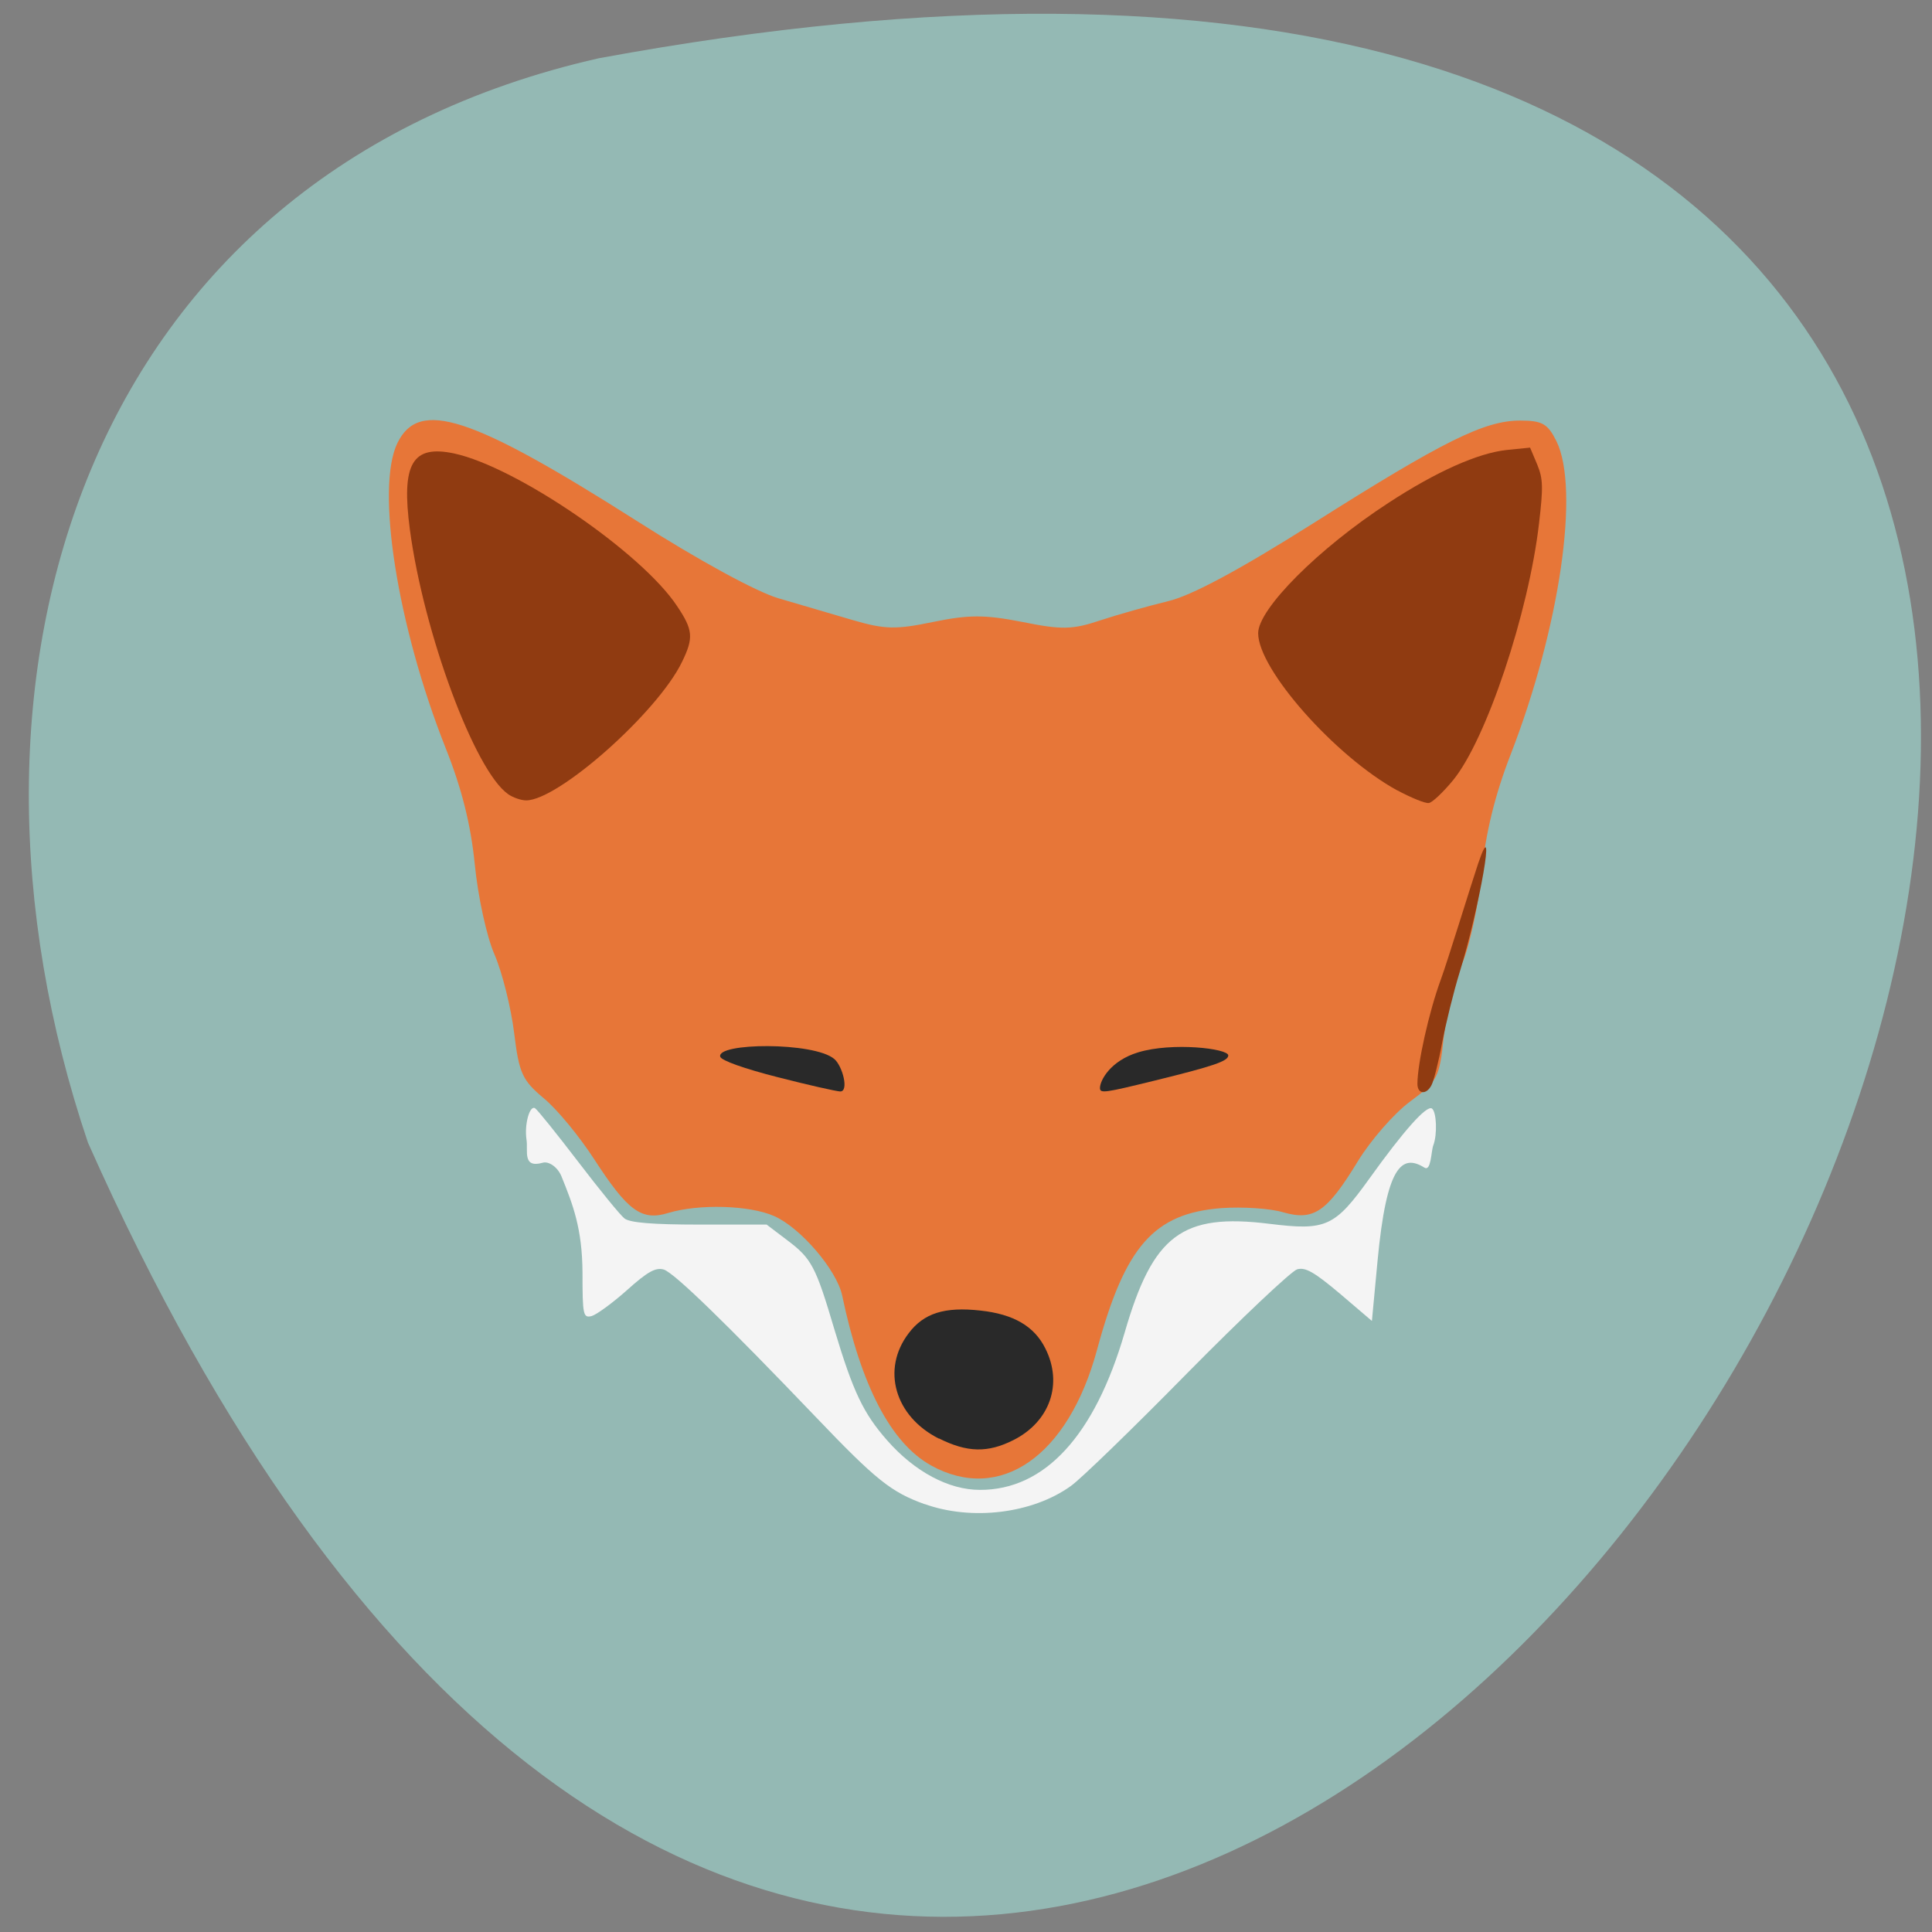 <svg xmlns="http://www.w3.org/2000/svg" viewBox="0 0 32 32"><rect x="0" y="0" width="32" height="32" fill="#808080" stroke="none"/><path d="m 9.918 0.965 c 45.22 -8.34 9.195 57.684 -8.461 17.961 c -2.613 -7.734 -0.066 -16.03 8.461 -17.961" fill="#94b9b4"/><path d="m 15.418 24.27 c -0.66 -0.367 -1.156 -1.316 -1.469 -2.813 c -0.09 -0.422 -0.691 -1.125 -1.129 -1.316 c -0.406 -0.18 -1.246 -0.203 -1.75 -0.051 c -0.445 0.137 -0.672 -0.031 -1.234 -0.898 c -0.238 -0.367 -0.609 -0.82 -0.828 -1 c -0.359 -0.301 -0.41 -0.414 -0.492 -1.082 c -0.051 -0.414 -0.195 -0.996 -0.324 -1.297 c -0.133 -0.301 -0.277 -0.973 -0.328 -1.496 c -0.066 -0.66 -0.215 -1.254 -0.484 -1.93 c -0.801 -2.023 -1.16 -4.305 -0.797 -5.05 c 0.359 -0.734 1.219 -0.453 3.961 1.289 c 1.035 0.66 2 1.184 2.355 1.285 c 0.332 0.098 0.883 0.258 1.223 0.359 c 0.535 0.156 0.715 0.16 1.336 0.031 c 0.59 -0.121 0.852 -0.121 1.473 0 c 0.656 0.133 0.832 0.129 1.297 -0.027 c 0.297 -0.098 0.797 -0.238 1.117 -0.316 c 0.387 -0.09 1.191 -0.523 2.41 -1.293 c 2.148 -1.359 2.832 -1.699 3.422 -1.699 c 0.367 0 0.457 0.051 0.602 0.34 c 0.391 0.797 0.055 3.094 -0.758 5.191 c -0.258 0.664 -0.414 1.293 -0.48 1.961 c -0.055 0.535 -0.199 1.211 -0.324 1.5 c -0.125 0.285 -0.262 0.84 -0.305 1.227 c -0.07 0.664 -0.102 0.723 -0.555 1.059 c -0.266 0.195 -0.652 0.641 -0.863 0.984 c -0.516 0.848 -0.734 0.996 -1.238 0.852 c -0.219 -0.066 -0.68 -0.094 -1.023 -0.07 c -1.121 0.086 -1.598 0.629 -2.063 2.348 c -0.477 1.762 -1.605 2.547 -2.75 1.914" fill="#e77638"/><path d="m 15.316 24.914 c -0.555 -0.199 -0.809 -0.402 -1.805 -1.445 c -1.488 -1.555 -2.34 -2.383 -2.516 -2.441 c -0.133 -0.039 -0.266 0.031 -0.609 0.34 c -0.242 0.215 -0.504 0.406 -0.586 0.43 c -0.141 0.035 -0.152 -0.016 -0.152 -0.719 c -0.004 -0.734 -0.16 -1.129 -0.348 -1.594 c -0.063 -0.156 -0.211 -0.254 -0.309 -0.227 c -0.344 0.098 -0.242 -0.199 -0.27 -0.379 c -0.039 -0.25 0.051 -0.578 0.141 -0.523 c 0.039 0.023 0.359 0.422 0.715 0.887 c 0.352 0.461 0.699 0.887 0.766 0.938 c 0.086 0.07 0.461 0.102 1.238 0.102 h 1.117 l 0.34 0.258 c 0.406 0.305 0.473 0.434 0.785 1.488 c 0.309 1.027 0.477 1.379 0.871 1.828 c 0.457 0.52 1.02 0.82 1.535 0.82 c 1.074 0.004 1.902 -0.898 2.398 -2.602 c 0.469 -1.621 0.949 -1.984 2.398 -1.805 c 0.941 0.117 1.082 0.051 1.66 -0.754 c 0.563 -0.785 0.941 -1.211 1.031 -1.156 c 0.078 0.051 0.094 0.43 0.023 0.613 c -0.035 0.094 -0.035 0.434 -0.145 0.367 c -0.375 -0.234 -0.629 -0.031 -0.777 1.539 l -0.094 1 l -0.531 -0.453 c -0.422 -0.355 -0.57 -0.441 -0.707 -0.402 c -0.098 0.031 -0.918 0.805 -1.824 1.723 c -0.906 0.922 -1.773 1.762 -1.926 1.867 c -0.637 0.457 -1.641 0.578 -2.422 0.297" fill="#f4f4f4"/><g fill="#903b11"><path d="m 8.414 13.152 c -0.551 -0.387 -1.395 -2.664 -1.625 -4.379 c -0.145 -1.094 0.039 -1.41 0.734 -1.262 c 1.031 0.223 3.105 1.641 3.691 2.527 c 0.266 0.395 0.277 0.527 0.082 0.926 c -0.402 0.832 -2.047 2.293 -2.582 2.293 c -0.082 0 -0.219 -0.047 -0.301 -0.105"/><path d="m 23.14 13.09 c -1.02 -0.559 -2.301 -2 -2.301 -2.602 c 0 -0.402 1 -1.406 2.16 -2.16 c 0.789 -0.516 1.48 -0.824 1.957 -0.875 l 0.387 -0.039 l 0.117 0.277 c 0.098 0.238 0.102 0.375 0.031 0.98 c -0.172 1.48 -0.871 3.574 -1.422 4.25 c -0.164 0.199 -0.344 0.371 -0.402 0.379 c -0.055 0.012 -0.293 -0.086 -0.527 -0.211"/><path d="m 23.477 17.953 c 0 -0.336 0.191 -1.195 0.387 -1.727 c 0.117 -0.32 0.508 -1.594 0.617 -1.918 c 0.316 -0.934 0.023 0.734 -0.305 1.797 c -0.098 0.316 -0.227 0.84 -0.289 1.164 c -0.059 0.32 -0.141 0.637 -0.176 0.703 c -0.086 0.168 -0.234 0.152 -0.234 -0.02"/></g><g fill="#292929"><path d="m 15.551 23.828 c -0.73 -0.367 -0.957 -1.148 -0.5 -1.746 c 0.25 -0.332 0.594 -0.441 1.188 -0.375 c 0.547 0.059 0.891 0.258 1.074 0.625 c 0.297 0.586 0.078 1.215 -0.527 1.52 c -0.426 0.215 -0.766 0.207 -1.234 -0.027"/><path d="m 18.219 18.02 c 0 -0.121 0.168 -0.449 0.633 -0.59 c 0.566 -0.172 1.492 -0.063 1.492 0.051 c 0 0.094 -0.238 0.176 -1.223 0.418 c -0.828 0.203 -0.902 0.215 -0.902 0.121"/><path d="m 12.875 17.84 c -0.551 -0.141 -0.922 -0.273 -0.945 -0.336 c -0.074 -0.234 1.547 -0.25 1.887 0.035 c 0.137 0.113 0.25 0.543 0.098 0.539 c -0.07 -0.004 -0.539 -0.109 -1.039 -0.238"/></g></svg>